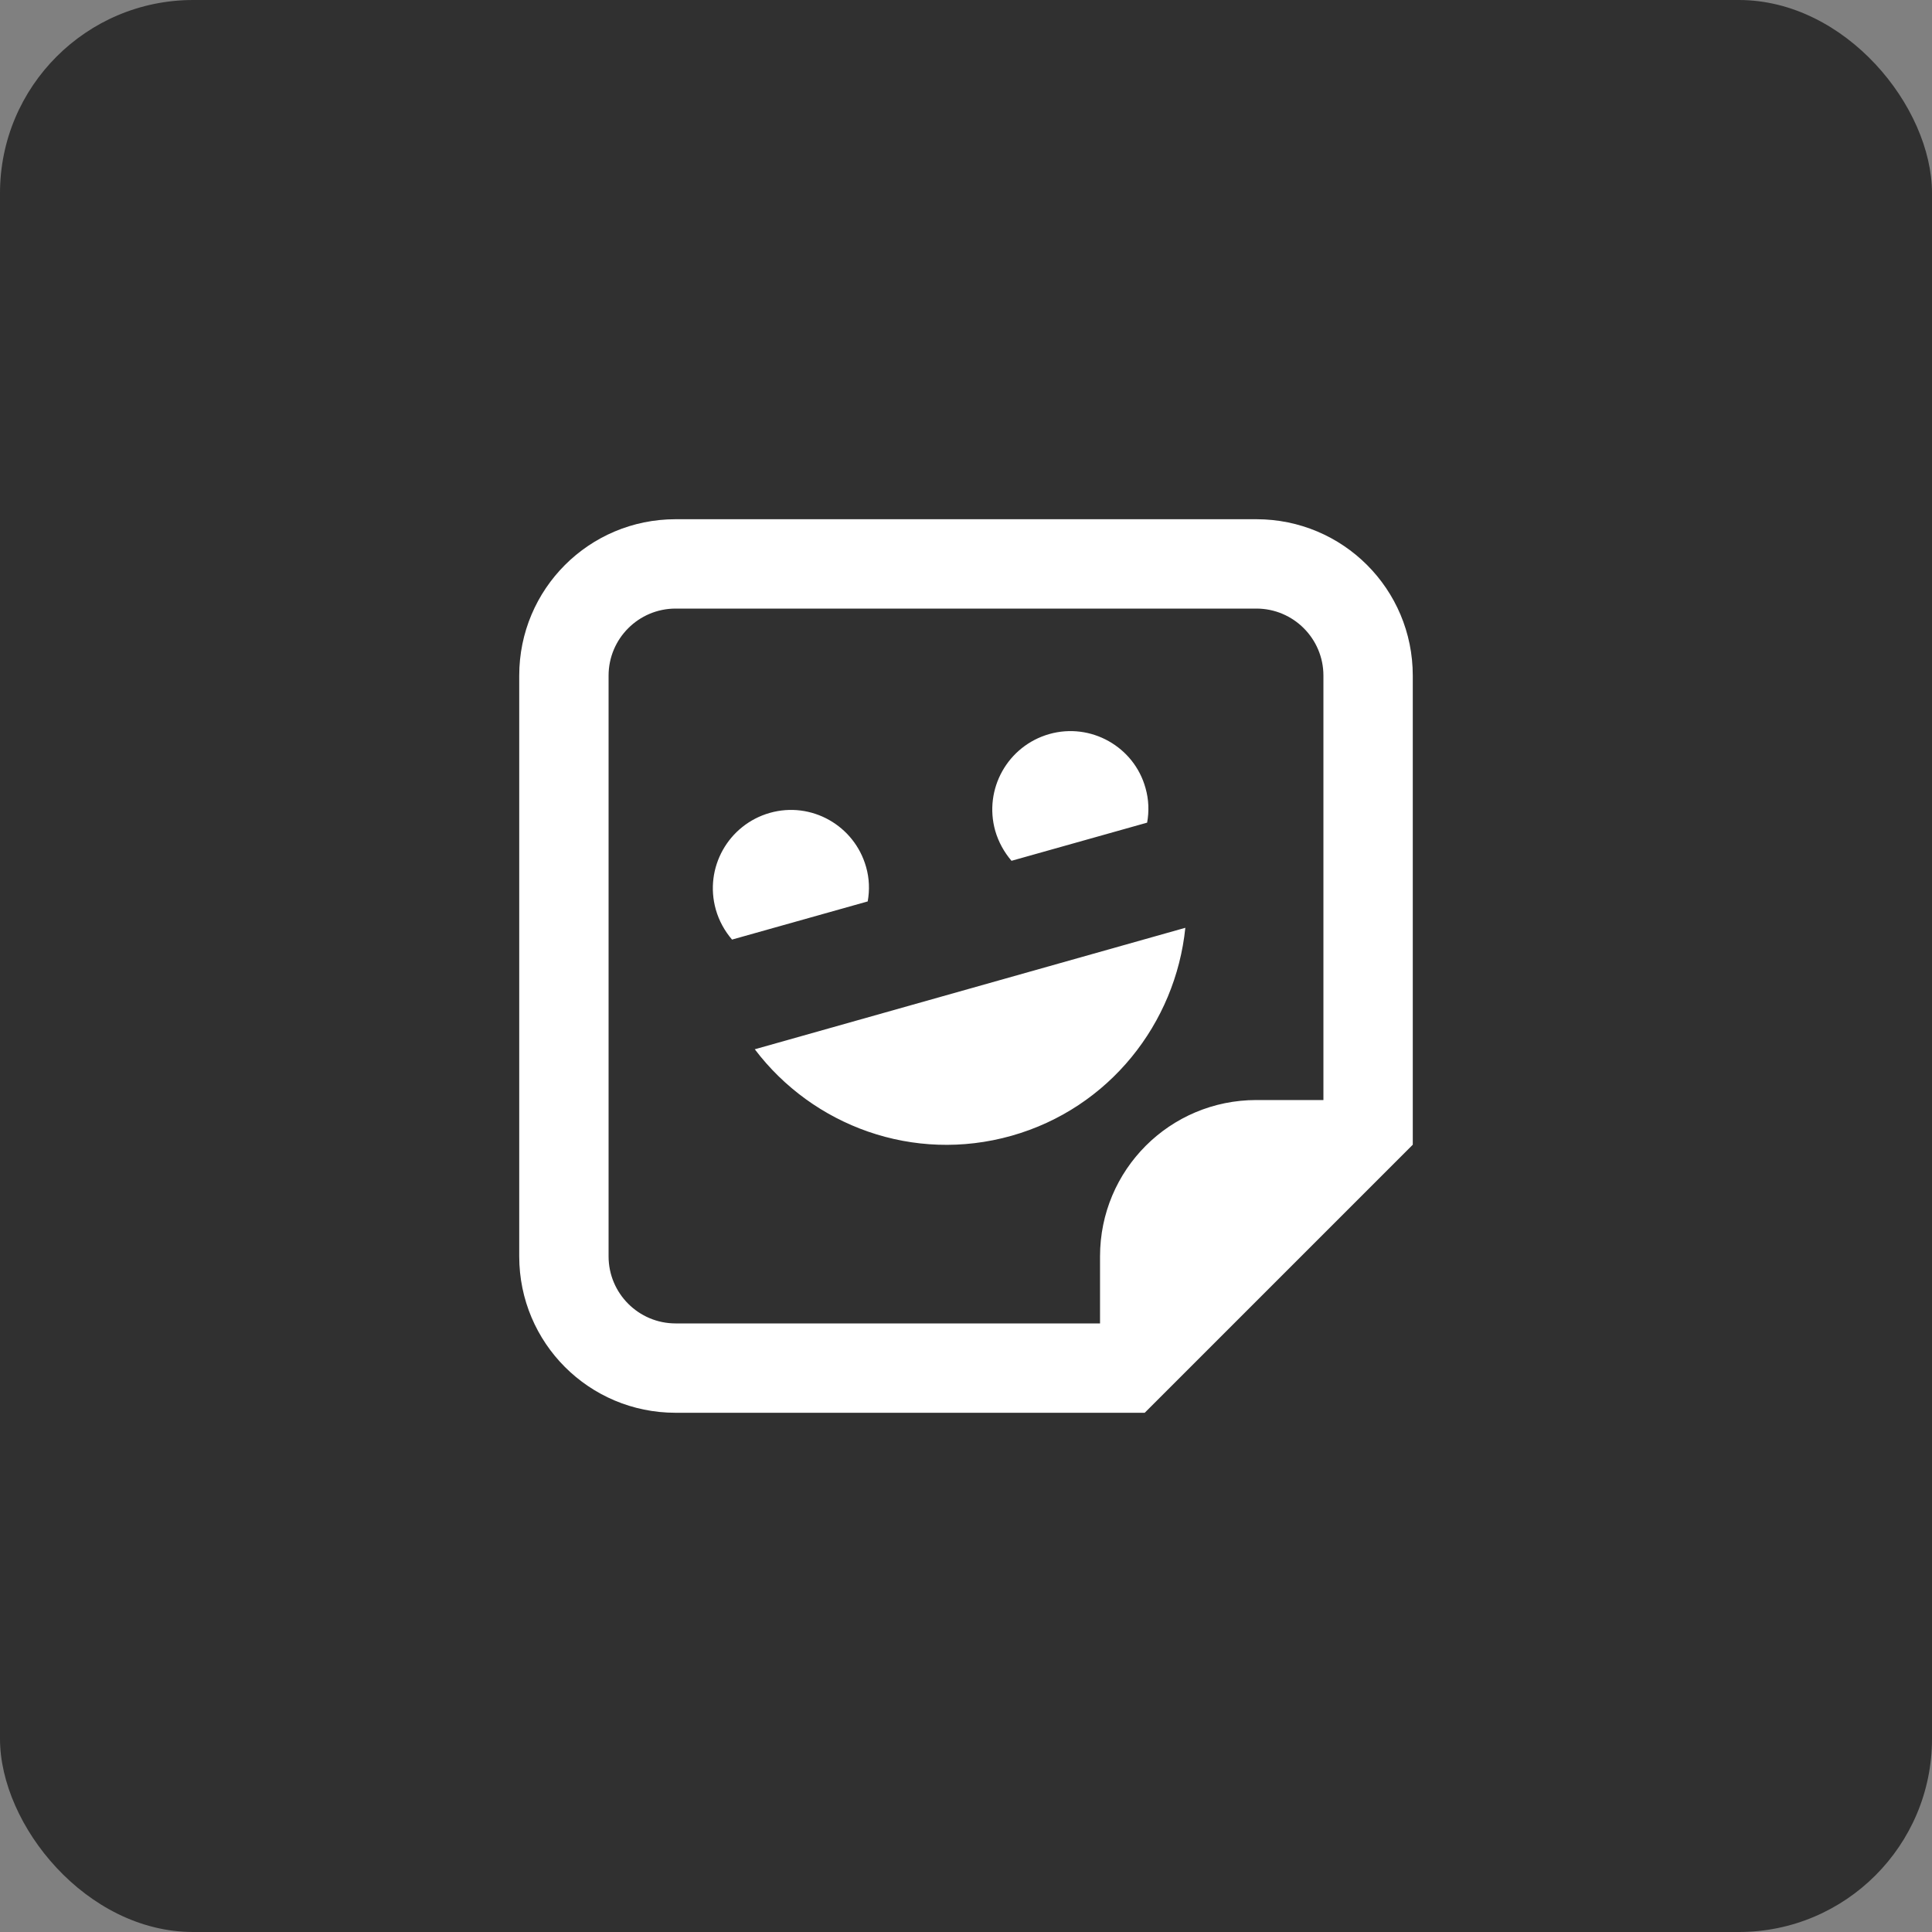 <svg width="40" height="40" viewBox="0 0 40 40" fill="none" xmlns="http://www.w3.org/2000/svg">
<rect x="0" y="0" width="40" height="40" fill="#808080" stroke="none"/>
<g clip-path="url(#clip0_4740_11306)">
<rect width="40" height="40" rx="4" fill="#303030"/>
<path d="M29.25 23.7V13.988C29.25 12.196 27.804 10.75 26.012 10.75H13.988C12.196 10.75 10.75 12.196 10.75 13.988V26.012C10.75 27.804 12.196 29.25 13.988 29.25H23.7L29.25 23.7ZM13.988 27.4C13.222 27.4 12.6 26.778 12.6 26.012V13.988C12.6 13.222 13.222 12.6 13.988 12.6H26.012C26.778 12.6 27.4 13.222 27.4 13.988V22.775H26.012C24.221 22.775 22.775 24.221 22.775 26.012V27.4H13.988ZM17.931 17.948C17.688 17.09 16.796 16.586 15.938 16.83C15.081 17.074 14.576 17.965 14.82 18.831C14.887 19.067 15.005 19.277 15.156 19.453L17.965 18.663C18.007 18.427 17.999 18.184 17.931 17.948ZM23.717 16.317C23.481 15.459 22.582 14.954 21.724 15.198C20.866 15.442 20.362 16.334 20.605 17.2C20.673 17.435 20.791 17.645 20.942 17.822L23.75 17.032C23.793 16.796 23.784 16.552 23.717 16.317ZM24.541 19.209L15.627 21.724C16.83 23.313 18.915 24.087 20.942 23.515C22.968 22.943 24.339 21.186 24.541 19.209Z" fill="white"/>
</g>
<defs>
<clipPath id="clip0_4740_11306">
<rect width="40" height="40" rx="4" fill="white"/>
</clipPath>
</defs>
</svg>
